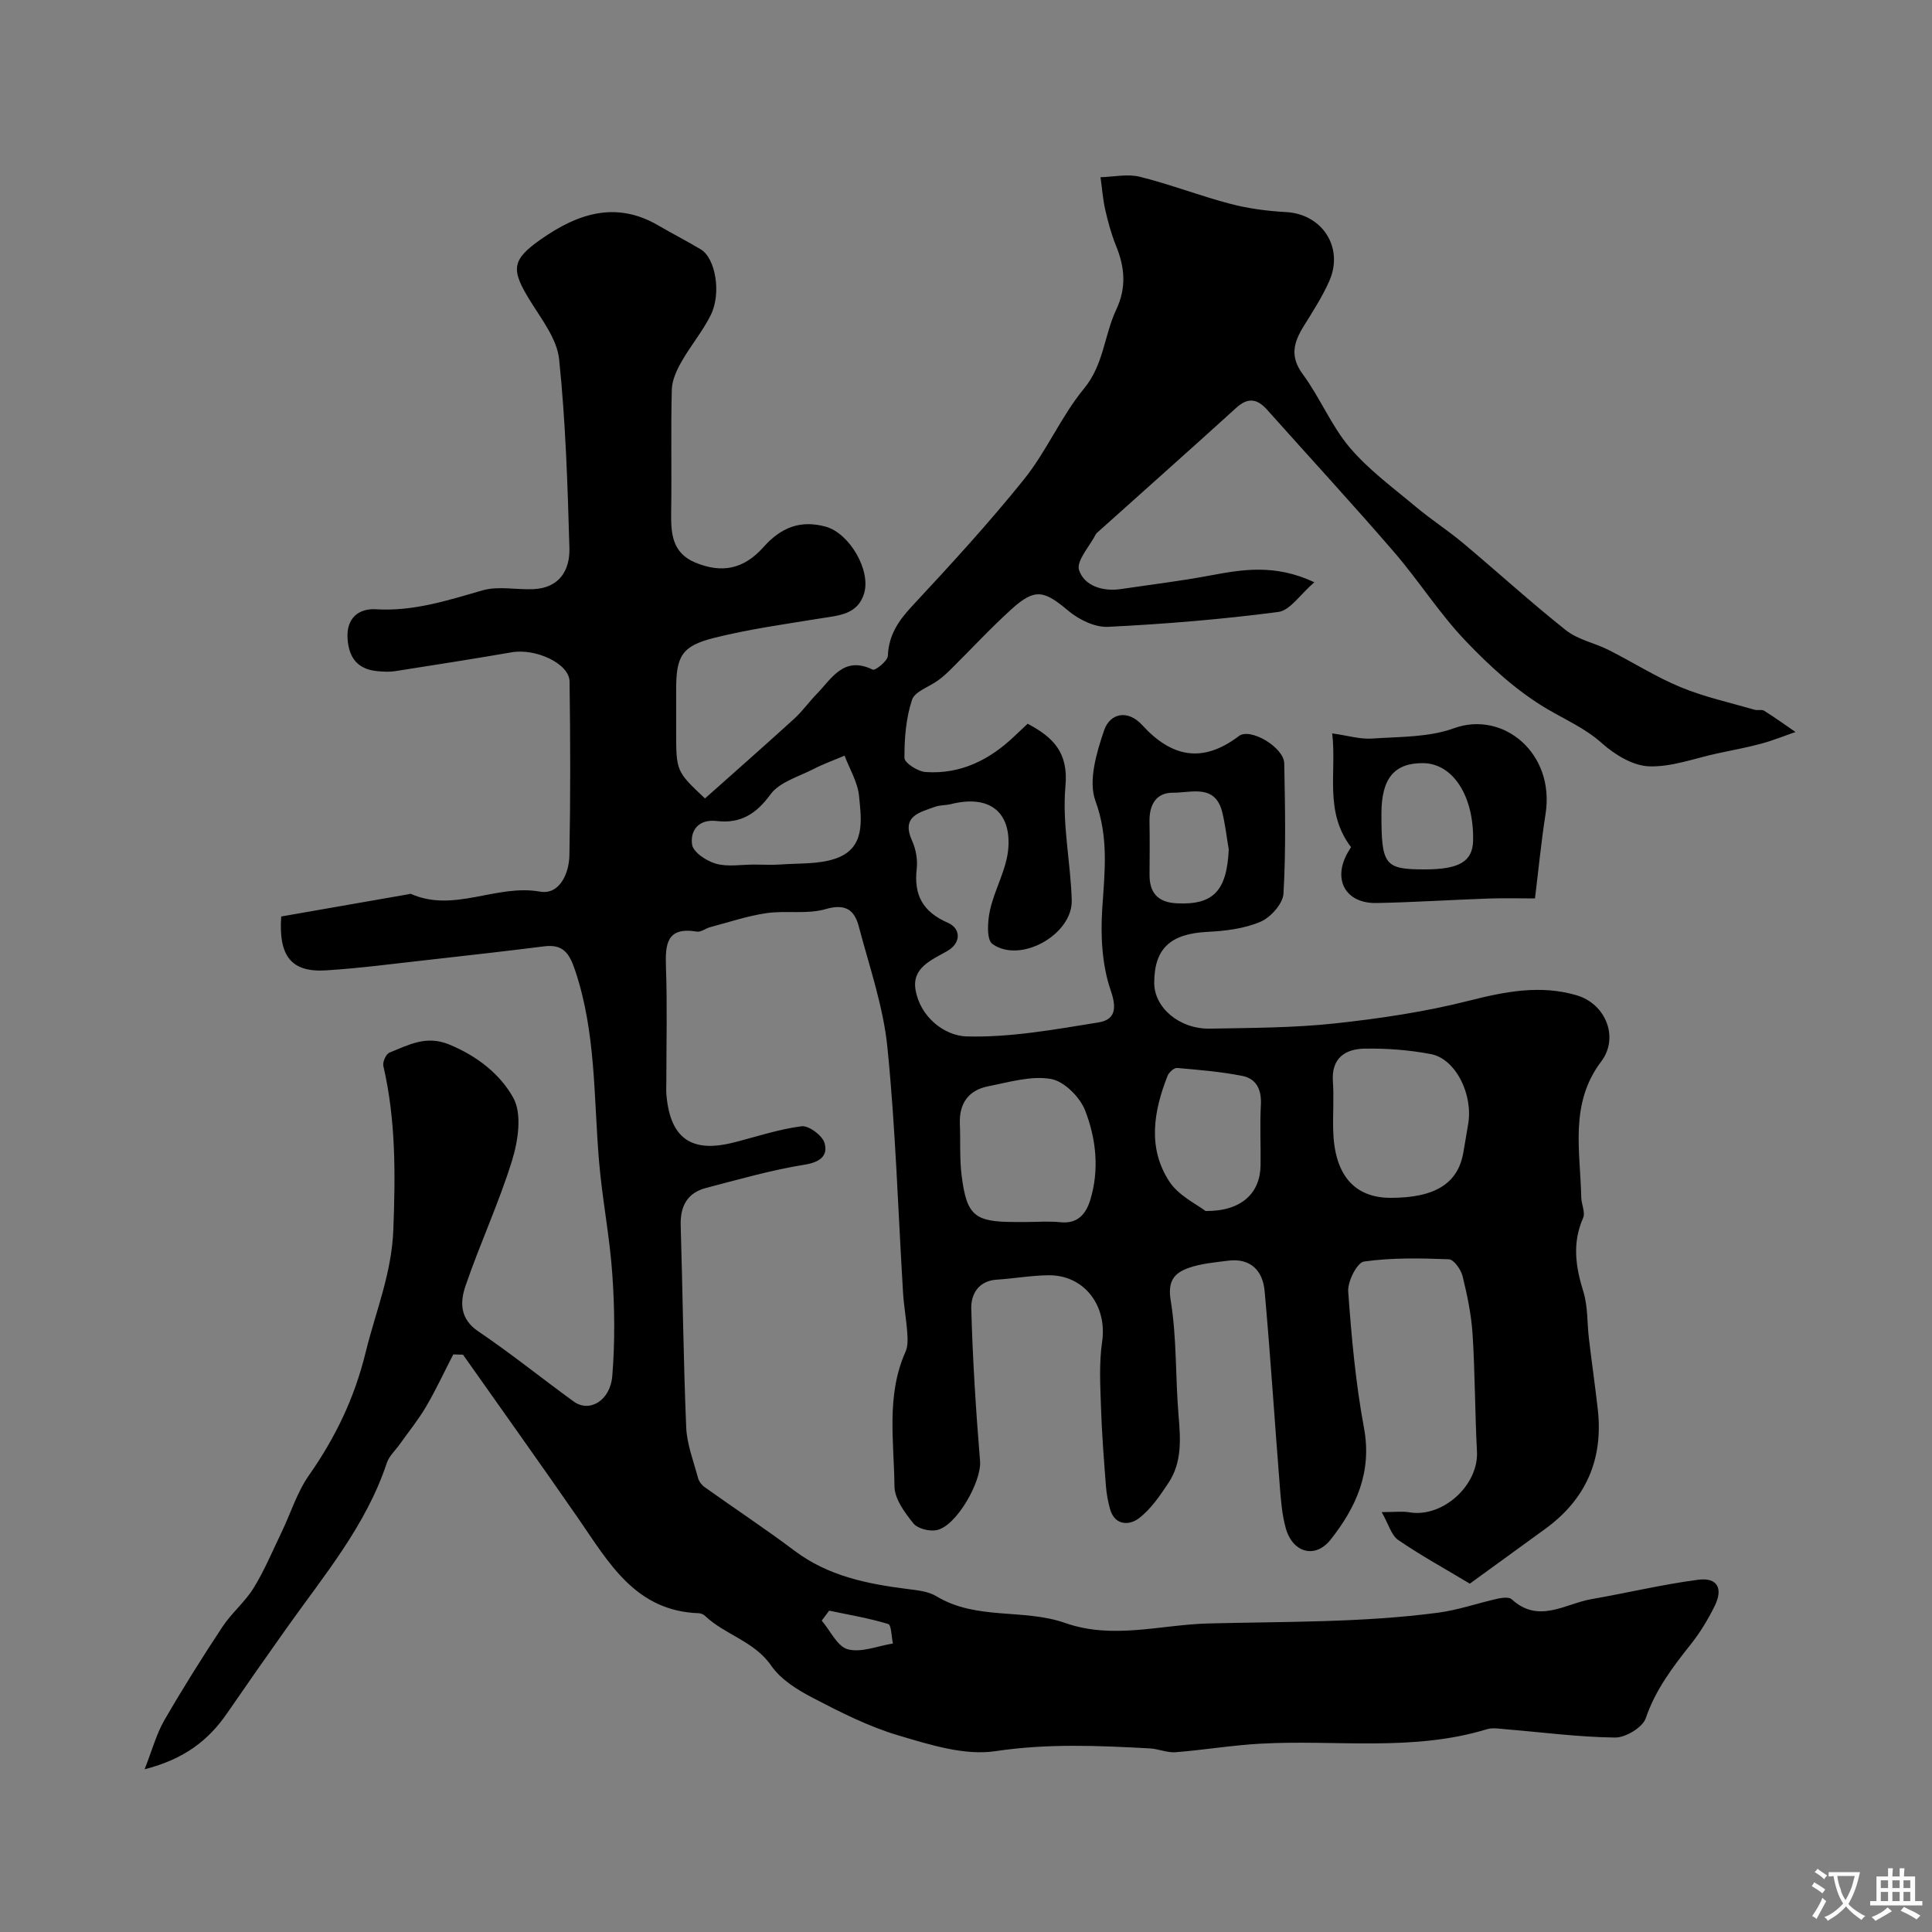 <svg enable-background="new 0 0 400 400" viewBox="0 0 400 400" xmlns="http://www.w3.org/2000/svg"><rect x="0" y="0" width="400" height="400" fill="#808080" stroke="none"/><path d="m58.22 189.75c9.07-1.58 17.73-3.1 26.38-4.61.16-.03.36-.13.48-.07 8.93 3.97 17.67-2.08 26.72-.47 4.04.72 6.02-3.75 6.09-7.52.23-11.99.2-24 .03-35.99-.05-3.7-6.98-6.9-11.98-6.04-8.04 1.39-16.1 2.65-24.16 3.91-1.14.18-2.34.11-3.49.01-4.11-.33-6.05-2.62-6.33-6.72-.3-4.32 2.37-6.32 5.83-6.11 7.77.48 14.84-1.81 22.1-3.91 3.25-.94 7-.1 10.51-.25 5.39-.23 7.63-3.89 7.49-8.54-.37-13.03-.78-26.09-2.13-39.05-.43-4.17-3.56-8.19-5.92-11.99-4.09-6.59-4.02-8.54 2.2-12.89 7.49-5.24 15.4-7.98 24.19-2.87 2.93 1.7 5.95 3.26 8.86 4.99 3.03 1.81 4.32 9.04 2.06 13.61-1.68 3.38-4.18 6.34-6.05 9.64-1 1.76-1.96 3.83-2.01 5.78-.22 8.36 0 16.73-.13 25.1-.07 4.48.06 8.68 5.03 10.73 5.35 2.2 9.92 1.46 14.07-3.21 3.63-4.08 7.67-5.68 12.89-4.24 4.9 1.35 9.41 9.02 7.95 13.84-1.33 4.37-5.25 4.54-8.96 5.14-7.38 1.2-14.83 2.23-22.07 4.04-6.75 1.69-7.88 3.81-7.88 10.74v8.5c0 8.39 0 8.39 5.97 14.01 6.17-5.5 12.37-10.94 18.47-16.5 1.69-1.54 3.03-3.45 4.63-5.09 3.15-3.24 5.61-8.01 11.63-5.08.52.25 3.09-1.8 3.13-2.85.17-4.28 2.17-7.24 5-10.28 7.97-8.57 15.91-17.2 23.23-26.32 4.66-5.81 7.64-12.98 12.37-18.72 4.11-4.98 4.19-11.07 6.69-16.38 2.13-4.52 1.78-8.71-.02-13.13-.98-2.4-1.67-4.95-2.25-7.48-.51-2.22-.67-4.52-.99-6.79 2.73-.07 5.6-.73 8.15-.09 6.3 1.57 12.4 3.94 18.68 5.59 3.77.99 7.71 1.51 11.61 1.72 7.46.41 12.01 7.33 8.91 14.31-1.45 3.26-3.42 6.31-5.31 9.36-2.05 3.31-2.88 6.22-.17 9.89 3.57 4.83 5.88 10.65 9.73 15.19 3.94 4.65 9.03 8.36 13.75 12.32 3.12 2.62 6.59 4.84 9.71 7.46 7.14 5.98 14.02 12.27 21.31 18.05 2.47 1.96 5.93 2.62 8.83 4.08 5 2.52 9.77 5.58 14.93 7.71 4.91 2.03 10.18 3.18 15.31 4.67.62.18 1.46-.11 1.95.2 2.22 1.39 4.34 2.92 6.5 4.4-2.34.81-4.64 1.75-7.03 2.4-2.98.8-6.02 1.37-9.04 2.01-4.75 1.01-9.54 2.87-14.26 2.7-3.34-.12-7.09-2.41-9.73-4.77-3.5-3.13-7.55-4.85-11.43-7.15-6.24-3.69-11.83-8.82-16.87-14.11-5.4-5.66-9.64-12.41-14.77-18.35-8.6-9.96-17.52-19.64-26.29-29.47-2.02-2.26-3.94-2.58-6.34-.4-9.53 8.65-19.15 17.2-28.73 25.79-.12.11-.27.22-.34.36-1.29 2.53-4.13 5.58-3.5 7.48 1.08 3.26 4.9 4.48 8.66 3.92 6.12-.91 12.28-1.65 18.36-2.79 6.8-1.27 13.51-2.45 21.69 1.38-2.96 2.54-5.02 5.83-7.46 6.15-11.69 1.53-23.48 2.5-35.26 3.08-2.71.13-6.03-1.49-8.21-3.32-5.02-4.23-6.9-4.73-11.73-.37-4.37 3.95-8.38 8.3-12.58 12.46-.82.81-1.68 1.6-2.61 2.28-1.86 1.37-4.87 2.31-5.45 4.07-1.25 3.79-1.59 8-1.56 12.03.01 1.03 2.77 2.8 4.36 2.91 7.29.51 13.34-2.55 18.51-7.52.83-.8 1.68-1.58 2.64-2.48 5.26 2.81 8.46 5.89 7.82 12.93-.71 7.76 1.07 15.71 1.3 23.59.21 7.13-10.64 13.22-16.42 9.08-1.25-.89-1.01-4.73-.5-7 .97-4.39 3.51-8.57 3.8-12.95.52-7.7-4.24-10.92-11.83-9.02-1.1.28-2.31.19-3.36.57-3.21 1.18-7.06 1.91-4.74 7.04.78 1.72 1.17 3.88.96 5.75-.63 5.48 1.22 8.94 6.48 11.24 2.6 1.13 2.85 4.13-.22 5.87-3.27 1.85-7.27 3.45-6.51 7.97.95 5.66 5.99 9.54 10.58 9.67 9.06.25 18.23-1.44 27.26-2.89 3.34-.54 3.96-2.63 2.57-6.64-1.81-5.25-2.12-11.33-1.75-16.96.5-7.55 1.37-14.67-1.41-22.27-1.52-4.15.22-9.98 1.79-14.6 1.23-3.6 4.92-4.36 7.89-1.1 6.08 6.66 12.49 7.99 20.02 2.27 2.38-1.81 9.33 2.38 9.39 5.65.17 9 .36 18.01-.16 26.98-.12 2.09-2.66 4.93-4.76 5.82-3.35 1.43-7.25 1.91-10.95 2.09-7.64.38-11.04 3.39-11.05 10.55-.01 5.12 5.19 9.6 11.52 9.49 8.63-.16 17.3-.16 25.86-1.08 9.36-1.01 18.76-2.41 27.86-4.72 7.49-1.9 14.75-3.31 22.24-1.1 6.04 1.79 8.79 8.77 5.07 13.69-6.63 8.76-4.33 18.54-4.14 28.13.03 1.45.89 3.14.38 4.29-2.27 5.16-1.56 10.05.05 15.22.96 3.07.77 6.48 1.16 9.74.58 4.87 1.27 9.72 1.83 14.59 1.18 10.37-2.42 18.67-10.89 24.82-5.36 3.89-10.72 7.78-15.6 11.33-5.4-3.24-10.28-5.92-14.84-9.05-1.4-.96-1.94-3.18-3.4-5.76 2.62 0 4.22-.22 5.75.04 6.9 1.16 14.35-5.64 13.97-12.62-.43-8.08-.39-16.2-.91-24.27-.26-4.04-1.1-8.07-2.07-12.01-.34-1.37-1.81-3.45-2.84-3.49-5.86-.23-11.8-.35-17.58.47-1.41.2-3.4 4.12-3.26 6.19.68 9.46 1.54 18.96 3.27 28.27 1.7 9.14-1.64 16.45-6.9 23.1-3.21 4.06-7.87 2.73-9.29-2.34-.79-2.8-1.01-5.79-1.24-8.72-1.07-13.45-1.93-26.92-3.14-40.37-.38-4.26-2.92-6.92-7.64-6.3-2.74.36-5.58.58-8.15 1.51-2.89 1.04-4.33 2.65-3.66 6.72 1.28 7.78.96 15.81 1.62 23.71.41 4.9.77 9.74-2.06 14.02-1.78 2.69-3.7 5.53-6.22 7.42-1.9 1.42-4.93 1.5-5.9-1.98-.43-1.55-.73-3.16-.85-4.76-.41-5.43-.85-10.86-1.02-16.3-.15-4.51-.42-9.1.23-13.53 1.1-7.44-3.64-13.86-11.07-13.8-3.59.03-7.17.68-10.76.91-3.85.25-5.35 3.12-5.26 6.02.29 10.53.96 21.06 1.82 31.57.34 4.12-4.84 13.44-9 14.27-1.51.3-3.94-.31-4.82-1.42-1.78-2.22-3.88-5.05-3.9-7.64-.09-9.32-1.75-18.85 2.29-27.88.51-1.13.45-2.6.36-3.9-.19-2.77-.7-5.52-.87-8.28-1.04-16.95-1.54-33.95-3.24-50.83-.85-8.47-3.74-16.74-5.93-25.05-.89-3.39-2.74-4.78-6.86-3.58-3.85 1.12-8.22.25-12.28.84-3.94.58-7.77 1.88-11.63 2.9-.94.25-1.9 1.06-2.73.92-6.29-1.05-6.59 2.59-6.42 7.38.28 7.82.08 15.66.08 23.49 0 1-.07 2.01.02 3 .81 8.94 5.16 12.01 13.88 9.8 4.69-1.18 9.33-2.76 14.1-3.37 1.49-.19 4.32 1.93 4.76 3.49.74 2.62-.94 3.96-4.16 4.47-6.86 1.1-13.6 3.05-20.35 4.8-3.92 1.02-5.4 3.78-5.28 7.78.42 13.93.56 27.87 1.14 41.79.15 3.51 1.51 6.97 2.43 10.43.19.72.74 1.49 1.34 1.92 6.21 4.43 12.59 8.64 18.68 13.22 6.95 5.23 14.99 6.84 23.3 7.9 2.07.26 4.37.48 6.08 1.52 8.27 5 18.02 2.5 26.6 5.51 9.97 3.5 19.77.36 29.68.11 15.9-.41 31.83-.14 47.64-2.24 4.14-.55 8.15-1.98 12.25-2.89.94-.21 2.37-.38 2.92.13 5.57 5.11 11.05.92 16.52-.04 7.37-1.28 14.67-3.04 22.08-4.01 3.98-.52 5.24 1.78 3.39 5.49-1.37 2.76-3 5.45-4.91 7.86-3.75 4.73-7.32 9.4-9.33 15.31-.65 1.91-4.17 4.03-6.35 4.01-7.53-.09-15.05-1.09-22.57-1.71-1.32-.11-2.77-.38-3.98-.01-15.4 4.7-31.25 2.12-46.88 2.99-5.88.32-11.71 1.31-17.59 1.77-1.73.13-3.51-.69-5.28-.79-10.67-.58-21.23-1.05-32 .57-6.4.96-13.56-1.33-20.05-3.25-6.13-1.81-11.98-4.78-17.69-7.75-3.22-1.67-6.68-3.81-8.67-6.69-3.53-5.11-9.54-6.37-13.7-10.31-.33-.31-.86-.55-1.31-.56-13.16-.45-18.66-10.54-24.99-19.69-7.85-11.34-15.87-22.56-23.82-33.84-.67-.02-1.35-.03-2.02-.05-1.86 3.61-3.57 7.3-5.62 10.8-1.59 2.71-3.6 5.18-5.43 7.76-.92 1.3-2.23 2.47-2.71 3.92-4.3 12.97-12.98 23.25-20.7 34.13-4.16 5.86-8.28 11.74-12.35 17.66-3.85 5.61-8.86 9.51-17.09 11.62 1.59-4.05 2.44-7.29 4.05-10.09 3.81-6.59 7.86-13.05 12.06-19.4 1.89-2.86 4.68-5.15 6.47-8.06 2.25-3.65 3.91-7.66 5.78-11.54 1.89-3.93 3.2-8.26 5.67-11.78 5.48-7.82 9.43-16.02 11.73-25.44 2.07-8.47 5.4-16.27 5.74-25.5.43-11.47.52-22.62-2.07-33.8-.19-.82.56-2.49 1.27-2.77 3.94-1.57 7.56-3.66 12.38-1.67 5.76 2.37 10.56 6.15 13.26 11.05 1.82 3.3 1 8.83-.24 12.88-2.72 8.83-6.67 17.28-9.66 26.04-1.13 3.31-1.23 6.81 2.65 9.42 6.77 4.57 13.13 9.72 19.75 14.52 3.23 2.35 7.57-.12 7.99-5.33.57-6.98.49-14.06 0-21.06-.54-7.83-2.1-15.59-2.75-23.41-1.11-13.22-.62-26.58-4.94-39.44-1.19-3.54-2.46-5.5-6.41-5-8.13 1.02-16.26 1.94-24.4 2.85-6.85.76-13.69 1.67-20.56 2.11-7.37.53-10.06-2.86-9.49-11.14zm229.71 58.25c9.18 0 13.92-2.96 15.04-9.38.33-1.93.64-3.86.98-5.78 1.11-6.17-2.54-13.62-7.7-14.6-4.5-.86-9.16-1.21-13.74-1.13-3.98.07-6.88 1.94-6.55 6.77.23 3.34-.02 6.7.06 10.05.21 9.25 4.32 14.07 11.91 14.07zm-75.35 5c2.33 0 4.68-.2 6.98.05 3.56.38 5.28-1.75 6.14-4.53 1.95-6.28 1.25-12.73-1.04-18.62-1.08-2.78-4.37-6.06-7.1-6.52-4.12-.7-8.66.68-12.95 1.52-4.1.81-6.06 3.56-5.88 7.8.15 3.58-.08 7.2.37 10.73 1.05 8.27 2.7 9.57 11 9.57zm37.02-2.27c7.49.06 11.33-3.74 11.39-9.51.05-4.16-.16-8.34.06-12.49.17-3.1-.91-5.4-3.86-5.98-4.44-.87-8.99-1.25-13.5-1.64-.62-.05-1.69.93-1.97 1.65-2.88 7.34-4.17 14.93.39 21.88 1.94 2.95 5.7 4.7 7.49 6.09zm-93.42-71.73c1.83 0 3.66.11 5.48-.02 3.76-.28 7.72-.02 11.21-1.18 6.4-2.12 5.47-8 4.99-12.97-.27-2.86-1.95-5.59-3-8.38-2.14.91-4.33 1.69-6.39 2.75-3.11 1.6-7.07 2.7-8.95 5.27-3 4.11-6.26 6.09-11.14 5.51-3.77-.44-5.52 2-5.09 4.89.23 1.58 3.01 3.42 4.97 3.96 2.46.68 5.26.16 7.92.17zm98.22-3.13c-.44-2.56-.72-5.16-1.34-7.68-1.45-5.95-6.41-4.04-10.17-4.07-3.59-.03-4.96 2.55-4.9 6 .07 3.66.03 7.32.01 10.98-.02 3.77 1.74 5.72 5.61 5.92 7.58.39 10.39-2.55 10.79-11.15zm-82.73 157.6c-.51.69-1.03 1.37-1.54 2.06 1.78 2.08 3.24 5.38 5.41 5.94 2.81.74 6.19-.7 9.33-1.2-.31-1.4-.31-3.84-.98-4.04-3.98-1.21-8.13-1.9-12.22-2.76z" fill="#000001"/><path d="m317.8 186.01c-3.28 0-6.42-.09-9.56.02-7.75.27-15.49.78-23.24.93-6.47.13-9.19-4.93-5.89-10.57.31-.53.64-1.05.6-1-5.6-7.41-2.93-15.41-3.89-23.55 3.22.45 5.76 1.24 8.24 1.07 5.69-.39 11.72-.23 16.95-2.13 10.19-3.71 20.96 5.15 18.98 17.74-.91 5.81-1.47 11.67-2.19 17.49zm-22.81-6.01c7.15 0 9.91-1.65 10-5.97.18-9.23-4.18-15.98-10.36-16.03-5.96-.05-8.62 3.17-8.62 10.45-.01 10.68.66 11.55 8.98 11.55z" fill="#000001"/><g fill="#fafbfa"><path d="m377.9 391.2c-.2.3-.4.5-.6.8-.7-.6-1.4-1-2.2-1.5.2-.3.4-.5.5-.8.6.4 1.4.8 2.3 1.5zm-1.8 6.1c-.2-.2-.5-.4-.9-.6.4-.6.8-1.2 1.2-1.9s.7-1.3.9-1.9c.3.3.5.5.8.7-.7 1.3-1.4 2.6-2 3.7zm2.2-9c-.3.3-.5.5-.6.8-.6-.6-1.3-1.1-2-1.5.3-.3.5-.5.6-.7.6.5 1.3.9 2 1.4zm.3.2v-.9h2 4.5c-.3 1.3-.6 2.5-1 3.6s-.9 2.1-1.4 3c.4.5 1 1 1.6 1.4s1.2.8 1.9 1.1c-.3.2-.5.4-.8.8-.4-.3-1-.7-1.6-1.2s-1.2-1.1-1.6-1.6c-.5.6-1.1 1.1-1.7 1.6s-1.4.9-2.1 1.4c-.1-.3-.3-.5-.7-.8.6-.2 1.2-.5 1.9-1s1.4-1.1 2-1.8c-.5-.8-.9-1.6-1.2-2.5s-.6-2-.8-3.2c-.4.1-.7.1-1 .1zm2.5 2.7c.2 1 .7 1.7 1 2.2.3-.5.6-1.1 1-2s.6-1.9.9-3h-3.2-.4c.1.9.3 1.8.7 2.8z"/><path d="m396.5 388.5v1.5 3.6h1.5v.9c-.4 0-1 0-1.7 0h-7.9c-.5 0-.9 0-1.2 0v-.9h1.3v-3.5c0-.7 0-1.2 0-1.6h2.4c0-.8 0-1.4 0-1.7h1c0 .3-.1.8-.1 1.7h1.5c0-.8 0-1.4 0-1.7h1c0 .3-.1.9-.1 1.7zm-8.2 9.2c-.2-.3-.5-.5-.8-.8.8-.3 1.4-.6 1.9-.9s1-.7 1.4-1.1c.3.3.6.5.9.8-1.6 1-2.8 1.6-3.4 2zm2.6-6.8v-1.6h-1.5v1.6zm0 2.7v-1.9h-1.5v1.9zm2.4-2.7v-1.6h-1.5v1.6zm0 2.7v-1.9h-1.5v1.9zm.2 2 .7-.8c.4.2.9.5 1.6.8s1.3.7 1.8 1c-.3.3-.5.5-.8.8-.4-.3-1.5-1-3.3-1.8zm2-4.7v-1.6h-1.4v1.6zm0 2.7v-1.9h-1.4v1.9z"/></g></svg>